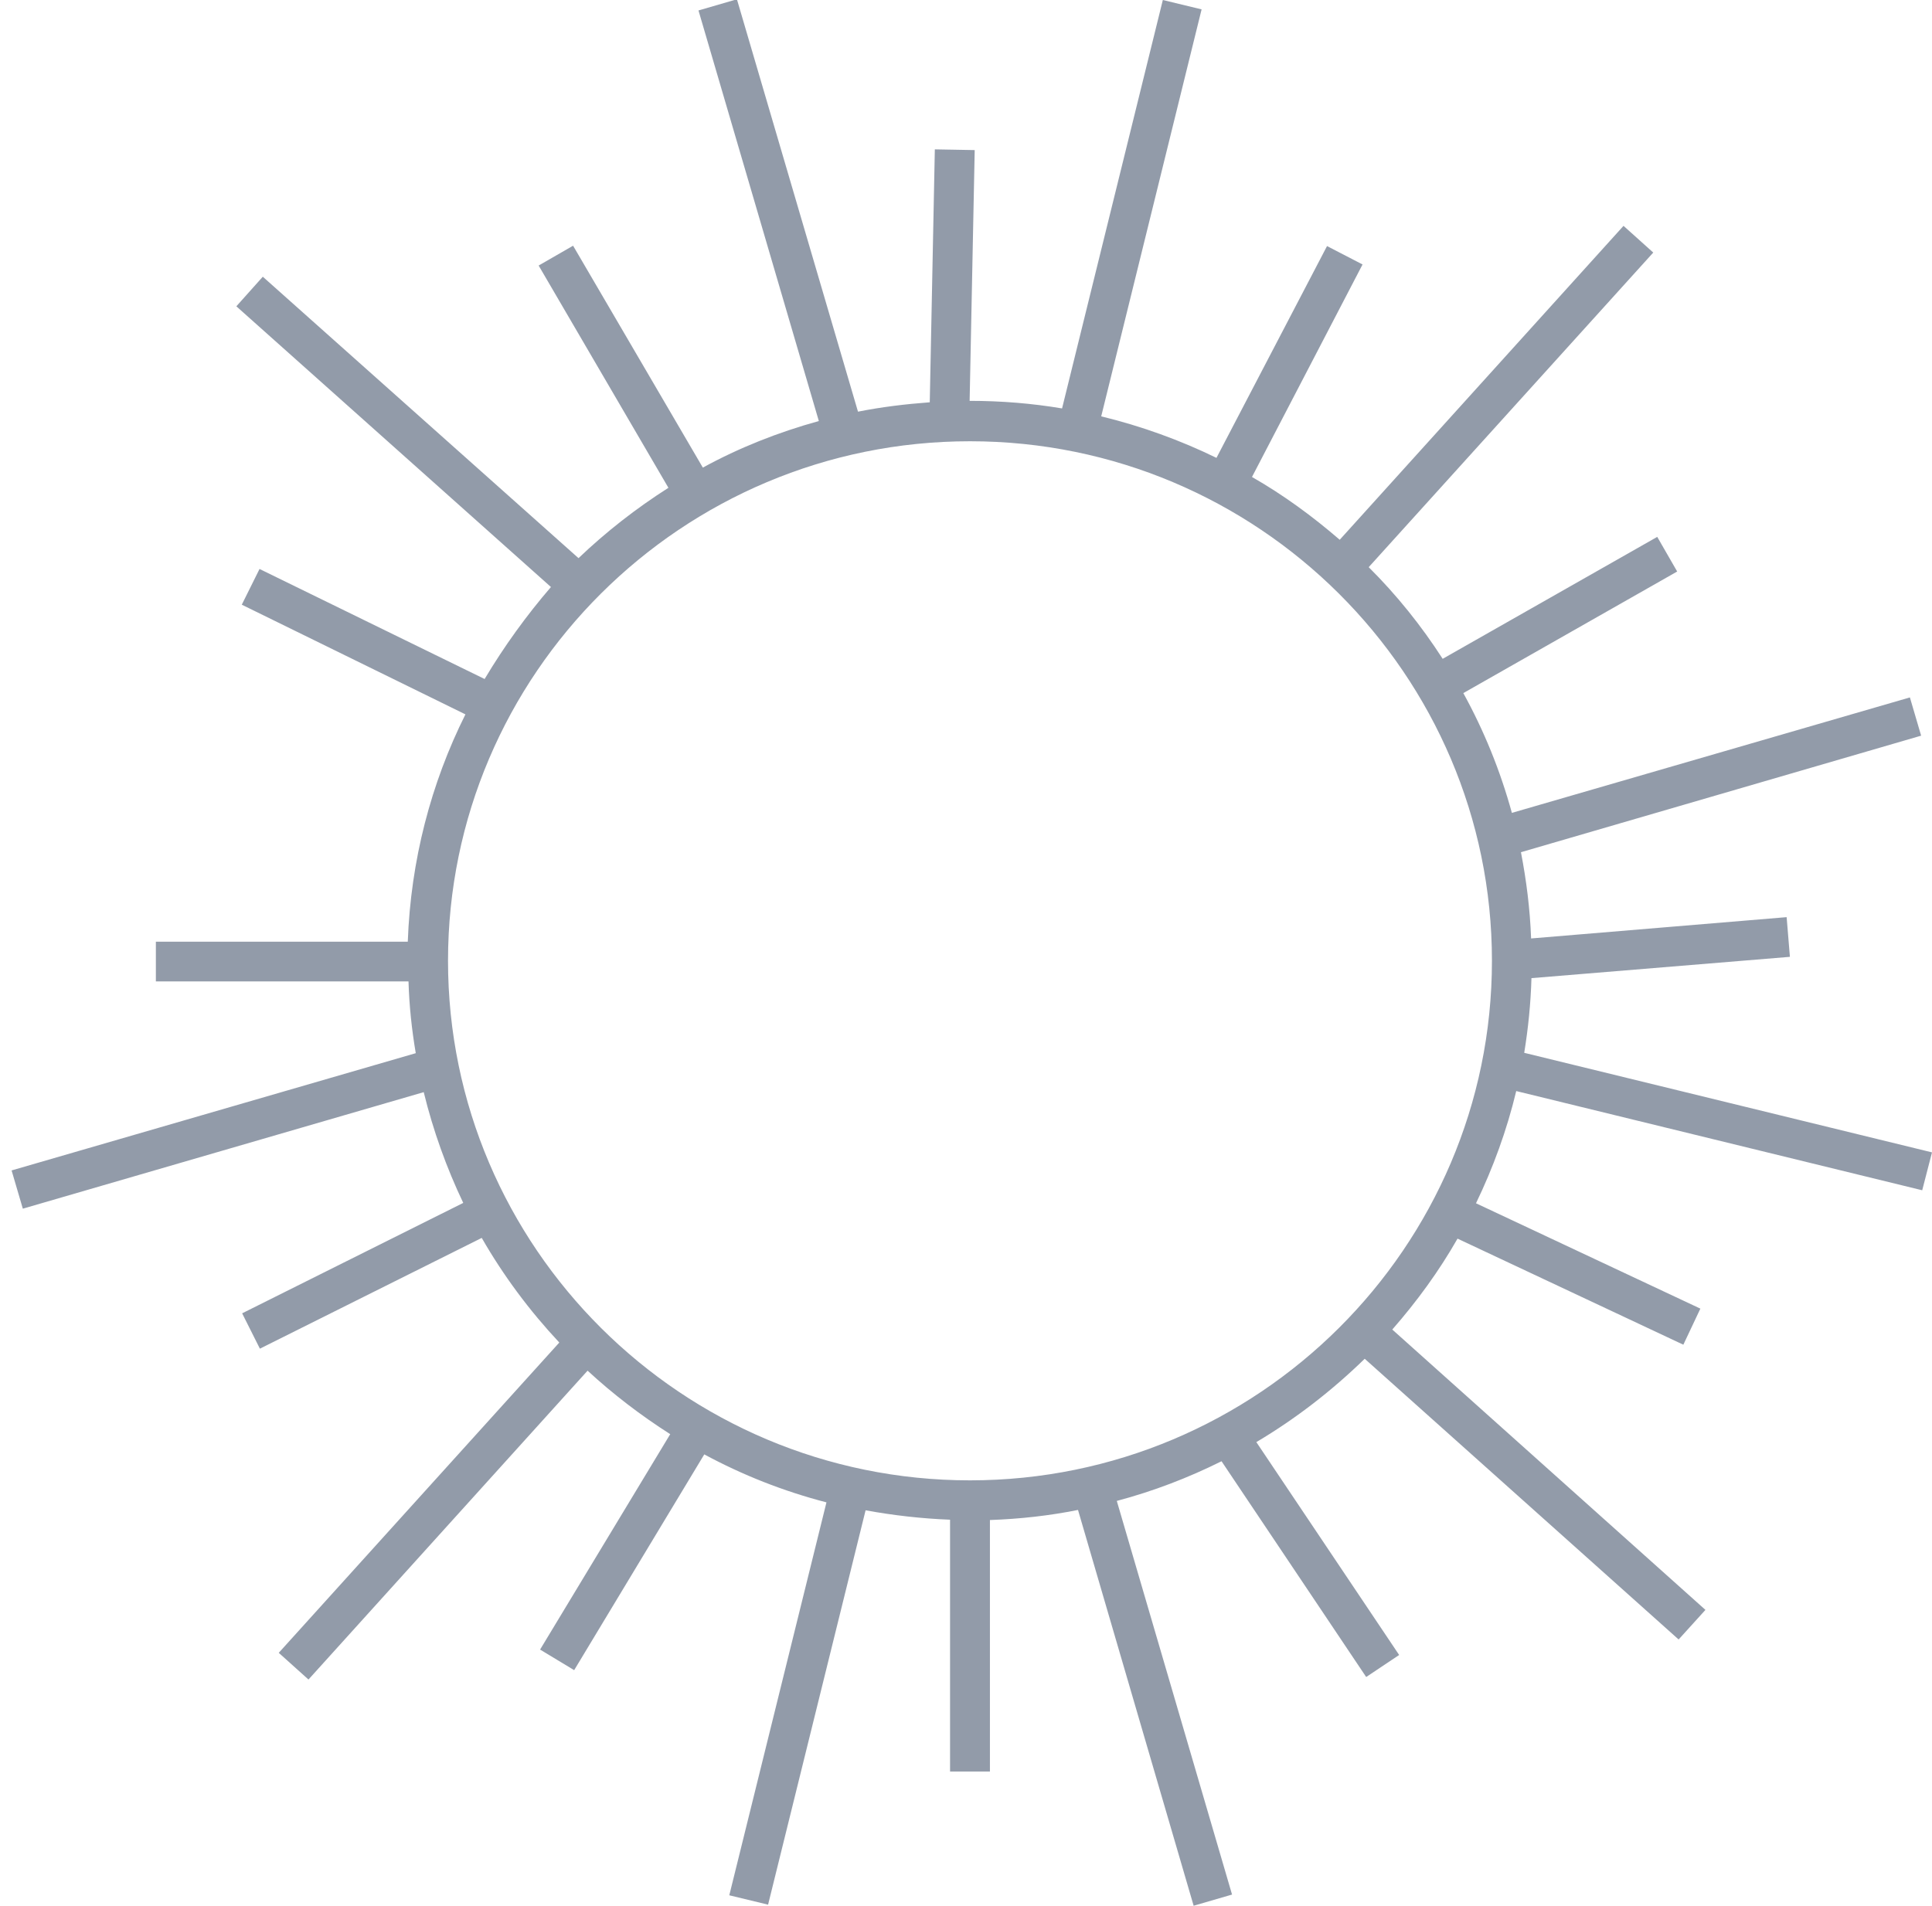 <svg width="75" height="74" viewBox="0 0 75 74" fill="none" xmlns="http://www.w3.org/2000/svg">
<path d="M18.813 26.366L10.075 22.093L9.386 23.48L18.068 27.739C16.731 30.415 15.943 33.413 15.83 36.566L6.051 36.566L6.051 38.107L15.858 38.107C15.886 39.059 15.985 39.984 16.14 40.895L0.45 45.448L0.886 46.933L16.449 42.408C16.815 43.907 17.336 45.35 17.983 46.709L9.4 50.996L10.089 52.369L18.701 48.068C19.545 49.539 20.558 50.898 21.712 52.131L10.821 64.179L11.975 65.216L22.81 53.223C23.795 54.134 24.878 54.961 26.018 55.689L20.966 64.053L22.289 64.852L27.34 56.474C28.818 57.272 30.408 57.903 32.083 58.337L28.311 73.594L29.817 73.958L33.602 58.645C34.672 58.841 35.769 58.967 36.881 59.01L36.881 68.788L38.429 68.788L38.429 59.023C39.597 58.981 40.736 58.855 41.848 58.631L46.337 74L47.828 73.566L43.354 58.281C44.775 57.903 46.126 57.384 47.42 56.74L53.035 65.118L54.315 64.263L48.771 55.997C50.305 55.087 51.712 53.994 52.978 52.761L65.164 63.661L66.205 62.512L54.048 51.626C55.005 50.533 55.863 49.357 56.581 48.096L65.347 52.215L66.008 50.814L57.298 46.723C57.96 45.35 58.494 43.893 58.86 42.366L74.62 46.218L75 44.747L59.17 40.881C59.325 39.928 59.423 38.961 59.451 37.981L69.484 37.154L69.357 35.613L59.437 36.44C59.395 35.291 59.254 34.184 59.043 33.091L74.578 28.566L74.142 27.081L58.691 31.564C58.241 29.925 57.608 28.37 56.806 26.913L65.108 22.192L64.334 20.847L56.004 25.582C55.174 24.293 54.217 23.102 53.133 22.023L64.179 9.807L63.025 8.77L52.008 20.959C50.952 20.048 49.827 19.221 48.602 18.521L52.894 10.269L51.515 9.555L47.223 17.779C45.816 17.092 44.31 16.546 42.749 16.167L46.646 0.364L45.141 -4.07574e-05L41.229 15.859C40.061 15.663 38.865 15.565 37.641 15.565L37.838 5.828L36.29 5.8L36.093 15.621C35.15 15.691 34.221 15.803 33.307 15.985L28.607 -0.028L27.115 0.406L31.787 16.349C30.211 16.784 28.691 17.386 27.284 18.157L22.247 9.541L20.91 10.311L25.948 18.941C24.695 19.74 23.527 20.651 22.458 21.673L10.202 10.745L9.175 11.894L21.388 22.794C20.446 23.887 19.573 25.092 18.813 26.366ZM37.655 17.134C48.827 17.134 57.917 26.184 57.917 37.308C57.917 48.432 48.827 57.482 37.655 57.482C26.482 57.482 17.392 48.432 17.392 37.308C17.392 26.184 26.468 17.134 37.655 17.134Z" fill="#273954" fill-opacity="0.5"/>
</svg>

